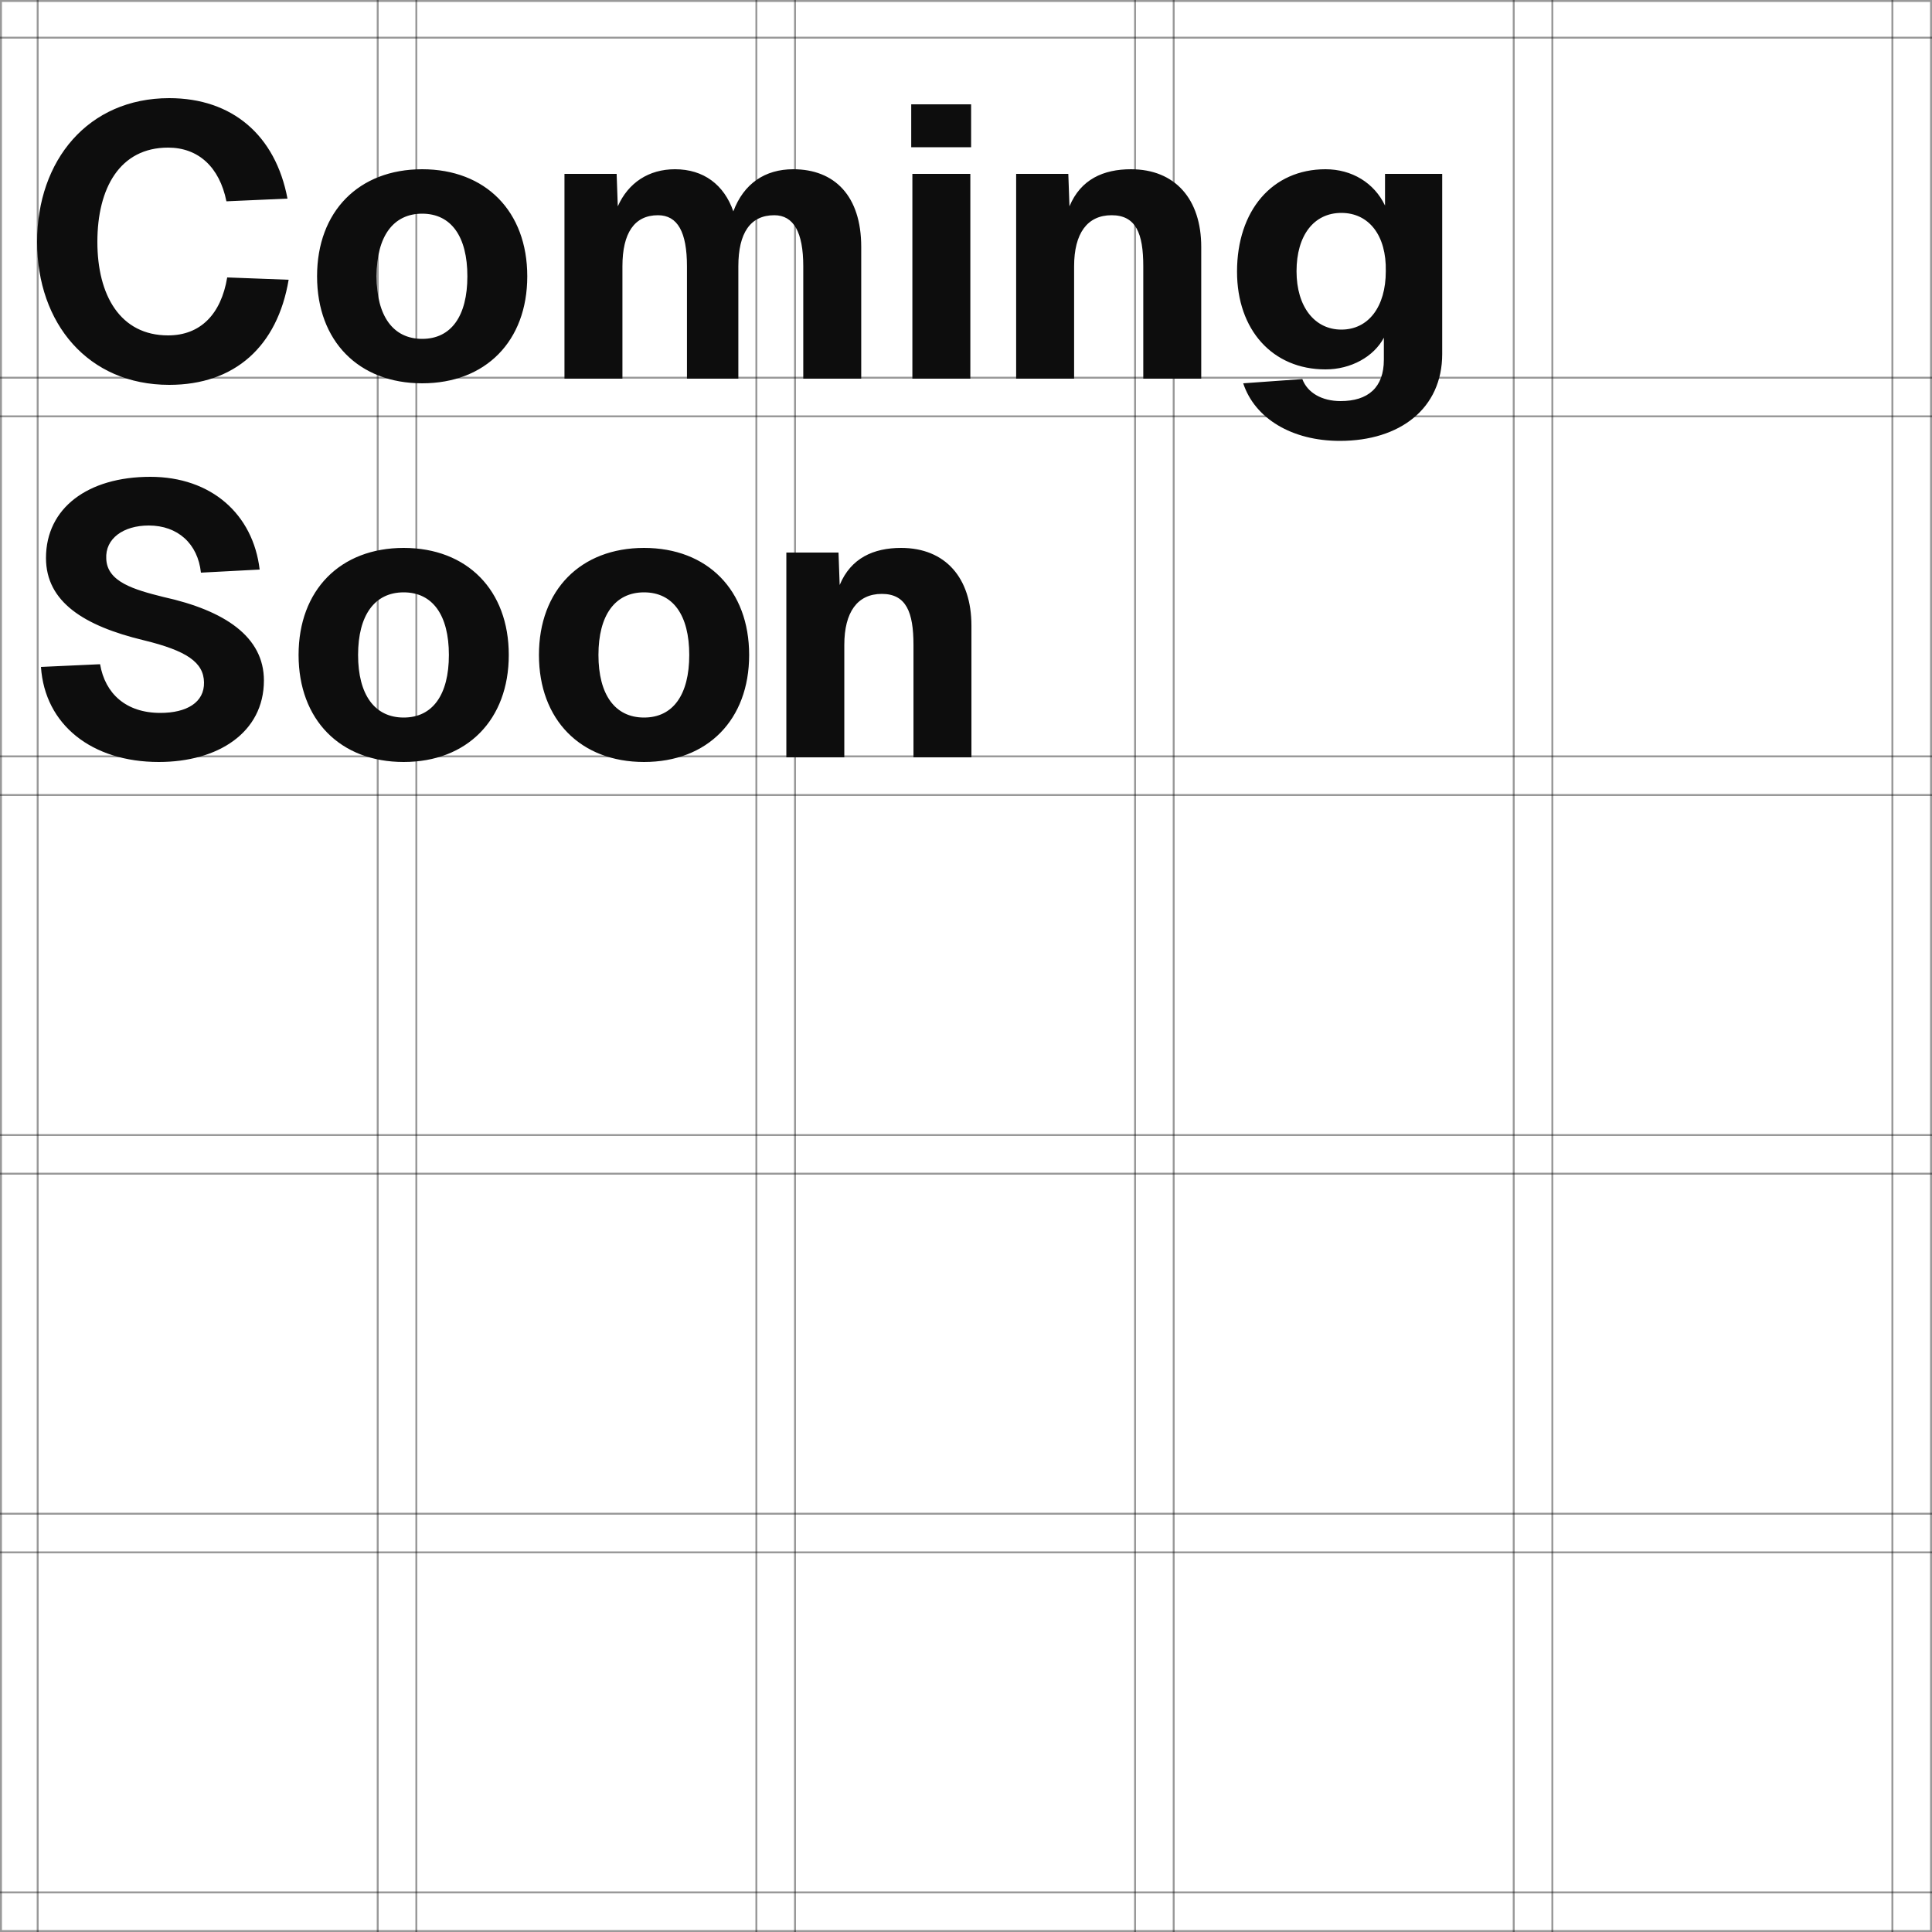 <svg width="500" height="500" viewBox="0 0 500 500" fill="none" xmlns="http://www.w3.org/2000/svg">
<g clip-path="url(#clip0_1_3)">
<rect x="0.25" y="0.25" width="499.5" height="499.5" stroke="black" stroke-opacity="0.4" stroke-width="0.5"/>
<line y1="9.75" x2="500" y2="9.75" stroke="black" stroke-opacity="0.4" stroke-width="0.5"/>
<line y1="97.75" x2="500" y2="97.75" stroke="black" stroke-opacity="0.4" stroke-width="0.5"/>
<line y1="107.75" x2="500" y2="107.75" stroke="black" stroke-opacity="0.4" stroke-width="0.5"/>
<line y1="195.75" x2="500" y2="195.75" stroke="black" stroke-opacity="0.4" stroke-width="0.5"/>
<line y1="205.75" x2="500" y2="205.75" stroke="black" stroke-opacity="0.4" stroke-width="0.5"/>
<line y1="293.75" x2="500" y2="293.75" stroke="black" stroke-opacity="0.4" stroke-width="0.5"/>
<line y1="303.75" x2="500" y2="303.75" stroke="black" stroke-opacity="0.4" stroke-width="0.5"/>
<line y1="391.75" x2="500" y2="391.75" stroke="black" stroke-opacity="0.4" stroke-width="0.5"/>
<line y1="401.75" x2="500" y2="401.75" stroke="black" stroke-opacity="0.4" stroke-width="0.5"/>
<line y1="489.75" x2="500" y2="489.75" stroke="black" stroke-opacity="0.4" stroke-width="0.5"/>
<line x1="489.75" y1="500" x2="489.75" y2="1.09279e-08" stroke="black" stroke-opacity="0.4" stroke-width="0.5"/>
<line x1="401.75" y1="500" x2="401.75" y2="1.09279e-08" stroke="black" stroke-opacity="0.4" stroke-width="0.5"/>
<line x1="391.75" y1="500" x2="391.75" y2="1.09279e-08" stroke="black" stroke-opacity="0.4" stroke-width="0.5"/>
<line x1="303.75" y1="500" x2="303.75" y2="1.09279e-08" stroke="black" stroke-opacity="0.4" stroke-width="0.5"/>
<line x1="293.75" y1="500" x2="293.75" y2="1.09279e-08" stroke="black" stroke-opacity="0.4" stroke-width="0.5"/>
<line x1="205.75" y1="500" x2="205.75" y2="1.09279e-08" stroke="black" stroke-opacity="0.4" stroke-width="0.5"/>
<line x1="195.75" y1="500" x2="195.75" y2="1.09279e-08" stroke="black" stroke-opacity="0.4" stroke-width="0.5"/>
<line x1="107.75" y1="500" x2="107.75" y2="1.09279e-08" stroke="black" stroke-opacity="0.4" stroke-width="0.5"/>
<line x1="97.75" y1="500" x2="97.75" y2="1.09279e-08" stroke="black" stroke-opacity="0.4" stroke-width="0.5"/>
<line x1="9.75" y1="500" x2="9.75" y2="1.09279e-08" stroke="black" stroke-opacity="0.4" stroke-width="0.5"/>
<path d="M74.7 72.4C71.8 89.6 60.8 99.6 43.8 99.6C22.8 99.6 9.6 83.7 9.6 62.6C9.6 41.5 22.8 25.4 43.8 25.4C60.1 25.4 71.3 35 74.4 51.4L58.6 52.1C56.8 43.2 51.3 38.2 43.5 38.2C31 38.2 25.2 48.7 25.2 62.6C25.2 76.4 31.1 86.8 43.5 86.8C51.8 86.8 57.2 81.4 58.8 71.8L74.7 72.4ZM109.256 99.2C92.856 99.2 82.056 88.3 82.056 71.5C82.056 54.7 92.856 43.8 109.256 43.8C125.656 43.8 136.456 54.7 136.456 71.5C136.456 88.3 125.656 99.2 109.256 99.2ZM97.456 71.5C97.456 81.8 101.756 87.7 109.256 87.7C116.756 87.7 120.956 81.8 120.956 71.5C120.956 61.2 116.756 55.3 109.256 55.3C101.756 55.3 97.456 61.2 97.456 71.5ZM146.084 45H159.584L159.884 53.4C162.584 47.3 167.884 43.8 174.684 43.8C182.084 43.8 187.384 47.8 189.784 54.7C192.484 47.5 197.984 43.8 205.284 43.8C215.984 43.8 222.884 50.7 222.884 63.9V98H207.884V68.9C207.884 60.1 205.384 55.7 200.384 55.7C194.184 55.7 191.084 60.3 191.084 68.9V98H177.784V68.9C177.784 60.1 175.384 55.7 170.284 55.7C164.184 55.7 161.084 60.3 161.084 68.9V98H146.084V45ZM236.123 45H251.123V98H236.123V45ZM235.823 38.1V27H251.323V38.1H235.823ZM262.979 45H276.479L276.779 53.4C279.679 46.4 285.579 43.8 292.679 43.8C304.179 43.8 310.879 51.6 310.879 63.9V98H295.879V68.9C295.879 60.4 293.979 55.7 287.679 55.7C281.379 55.7 277.979 60.4 277.979 68.9V98H262.979V45ZM343.042 95.6C329.342 95.6 320.142 85.4 320.142 70.3C320.142 54.5 329.242 43.8 343.042 43.8C349.842 43.8 355.642 47.3 358.442 53.2V45H373.242V91.6C373.242 105.7 362.342 114.1 346.742 114.1C334.342 114.1 324.742 108.3 321.742 99.2L337.042 98.1C338.342 101.6 342.042 103.8 346.942 103.8C354.042 103.8 358.142 100.3 358.142 93.1V87.4C355.542 92.3 349.642 95.6 343.042 95.6ZM335.542 70.2C335.542 79.4 340.242 85.3 347.142 85.3C354.142 85.3 358.642 79.4 358.642 70.2C358.842 60.9 354.242 55.1 347.142 55.1C340.042 55.1 335.542 60.9 335.542 70.2Z" fill="#0D0D0D"/>
<path d="M25.9 171.9C27.2 179.5 32.6 184.5 41.5 184.5C48.3 184.5 52.9 181.8 52.8 176.6C52.7 171.4 48.3 168.4 37.2 165.7C21.8 162 11.9 155.8 11.9 144.4C11.9 131.5 22.7 123.4 38.9 123.4C54.7 123.4 65.5 133.1 67.2 147.4L52 148.2C51.2 140.7 46 136 38.5 136C31.9 136 27.2 139.4 27.5 144.6C27.7 150.6 34.7 152.6 42.3 154.5C58.2 158 68.3 164.8 68.3 176.1C68.3 189.6 56.4 197.2 41.1 197.2C23.8 197.2 11.6 187.6 10.6 172.6L25.9 171.9ZM104.471 197.2C88.071 197.2 77.271 186.3 77.271 169.5C77.271 152.7 88.071 141.8 104.471 141.8C120.871 141.8 131.671 152.7 131.671 169.5C131.671 186.3 120.871 197.2 104.471 197.2ZM92.671 169.5C92.671 179.8 96.971 185.7 104.471 185.7C111.971 185.7 116.171 179.8 116.171 169.5C116.171 159.2 111.971 153.3 104.471 153.3C96.971 153.3 92.671 159.2 92.671 169.5ZM166.678 197.2C150.278 197.2 139.478 186.3 139.478 169.5C139.478 152.7 150.278 141.8 166.678 141.8C183.078 141.8 193.878 152.7 193.878 169.5C193.878 186.3 183.078 197.2 166.678 197.2ZM154.878 169.5C154.878 179.8 159.178 185.7 166.678 185.7C174.178 185.7 178.378 179.8 178.378 169.5C178.378 159.2 174.178 153.3 166.678 153.3C159.178 153.3 154.878 159.2 154.878 169.5ZM203.506 143H217.006L217.306 151.4C220.206 144.4 226.106 141.8 233.206 141.8C244.706 141.8 251.406 149.6 251.406 161.9V196H236.406V166.9C236.406 158.4 234.506 153.7 228.206 153.7C221.906 153.7 218.506 158.4 218.506 166.9V196H203.506V143Z" fill="#0D0D0D"/>
</g>
<defs>
<clipPath id="clip0_1_3">
<rect width="500" height="500" fill="white"/>
</clipPath>
</defs>
</svg>
